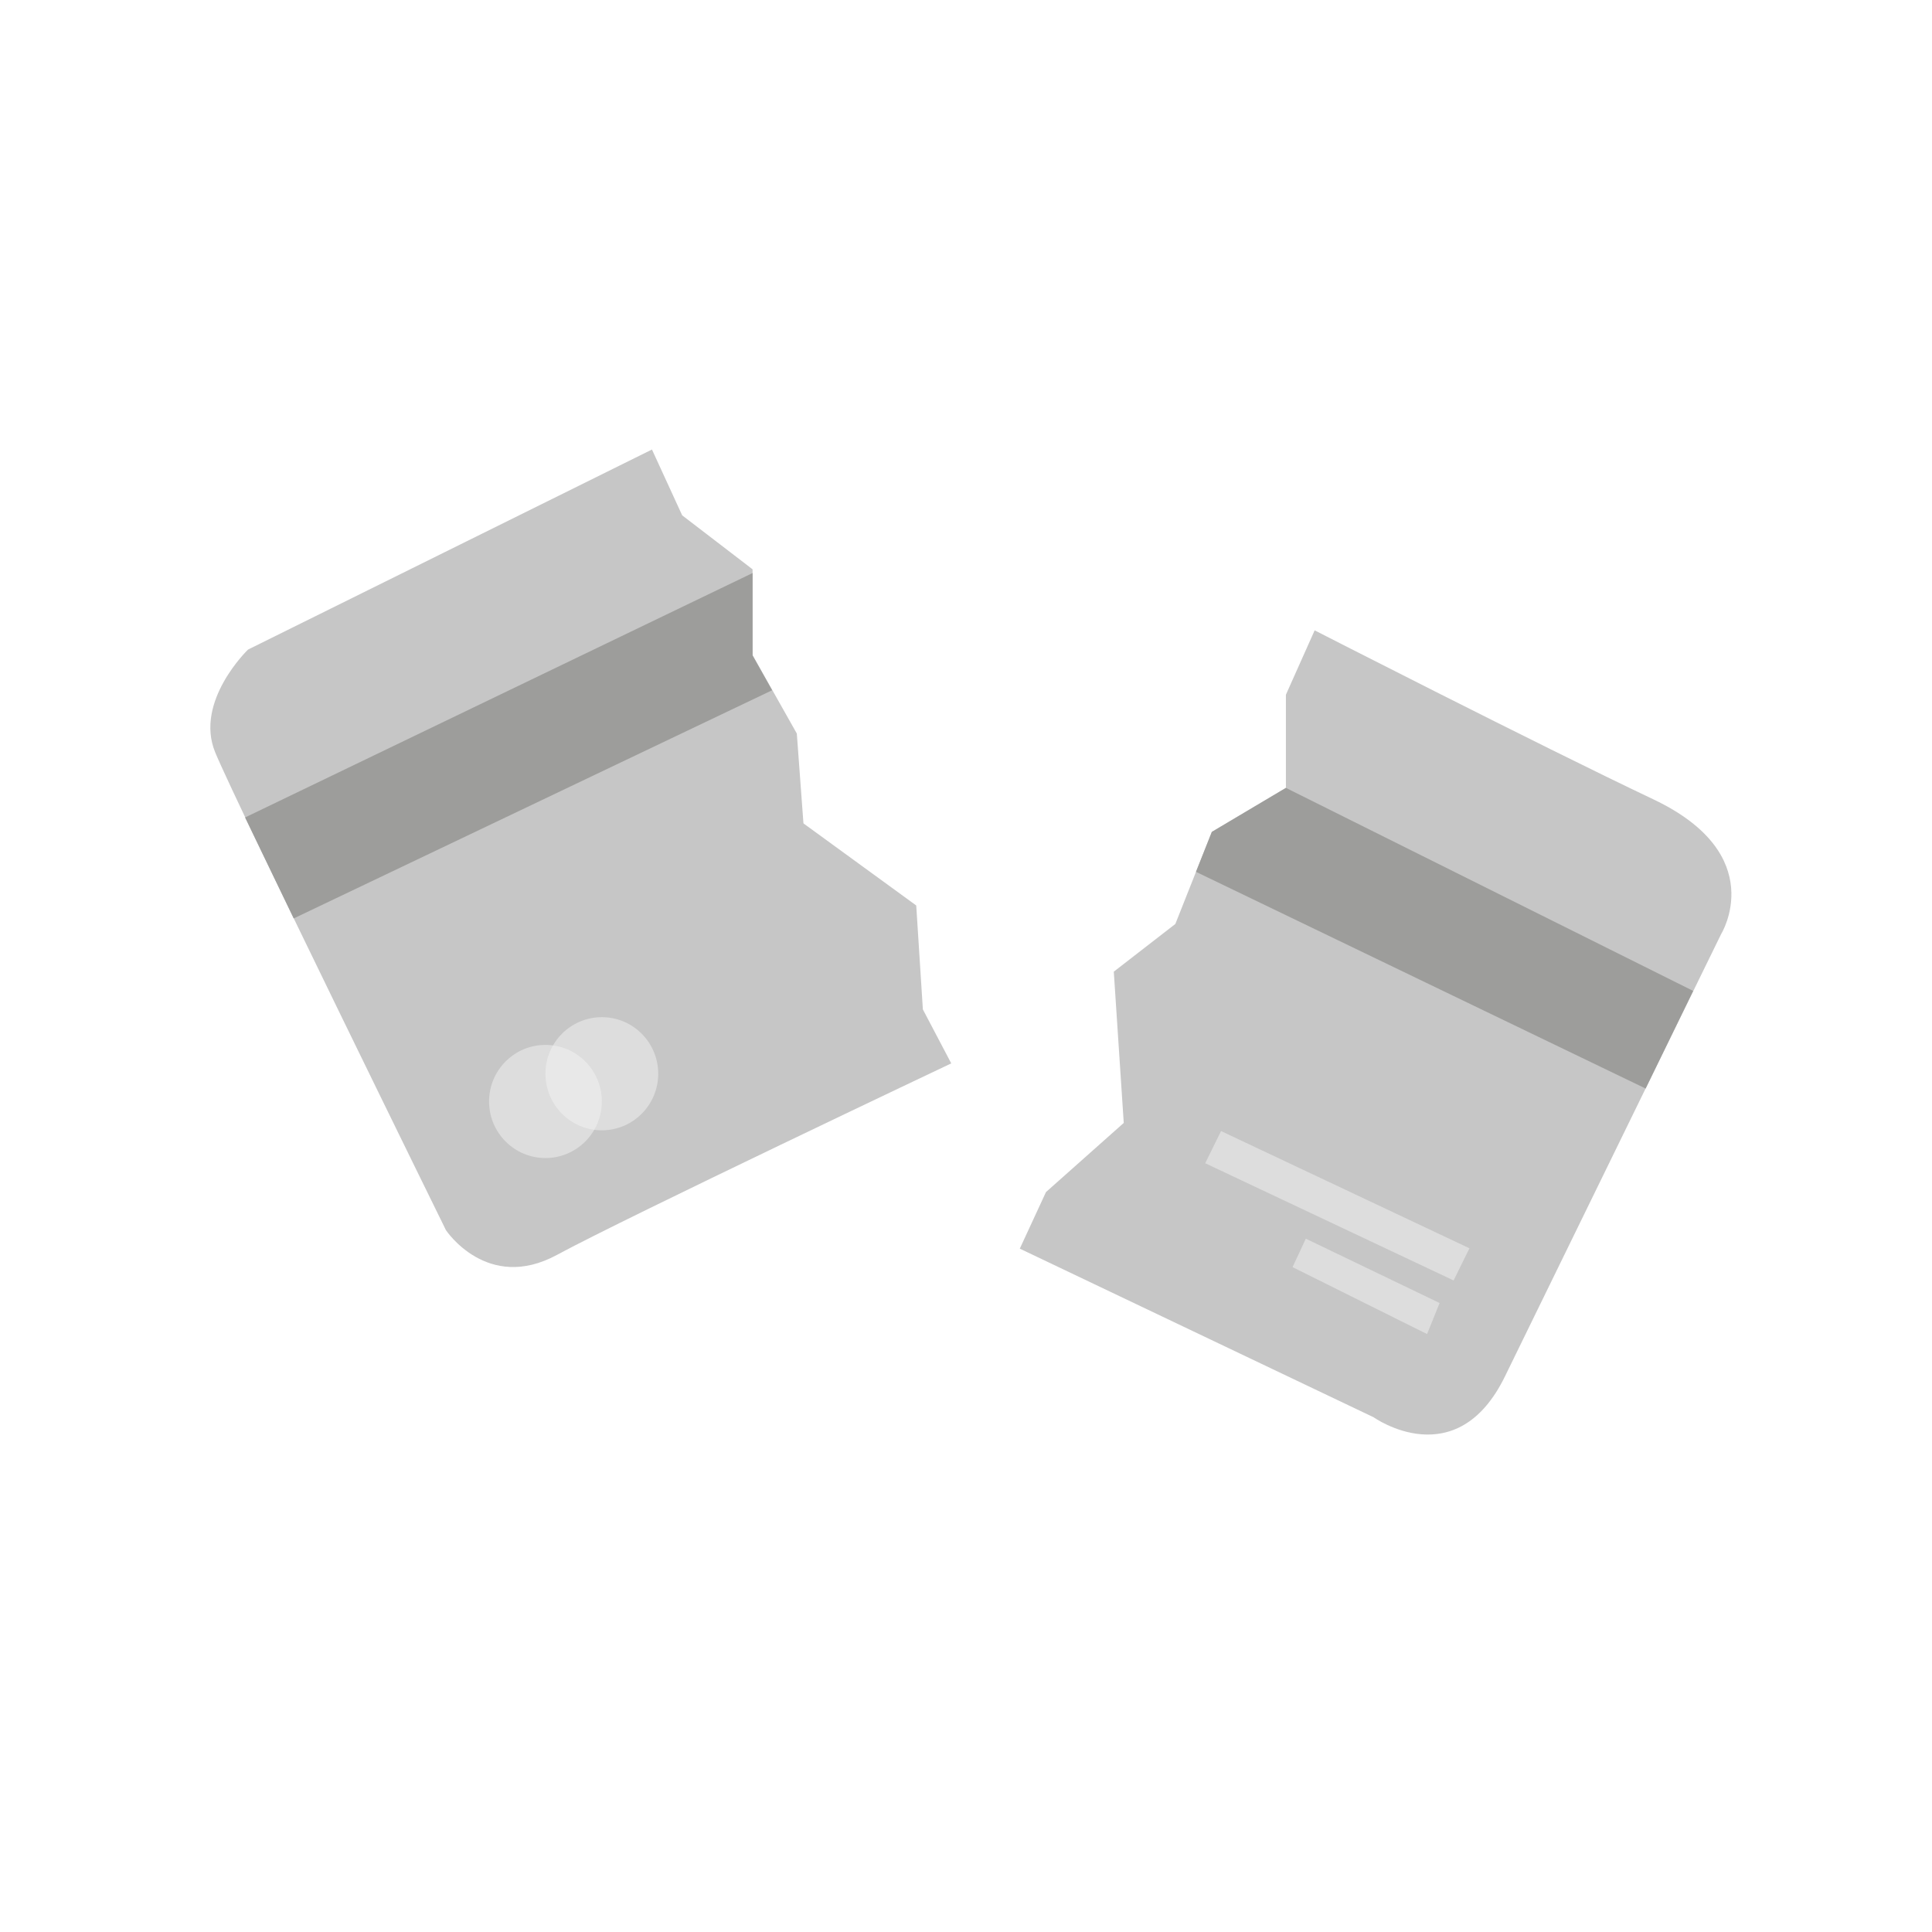<svg width="202" height="202" viewBox="0 0 202 202" fill="none" xmlns="http://www.w3.org/2000/svg">
<g filter="url(#filter0_d_118_1200)">
<circle cx="101" cy="98" r="98" fill="white"/>
</g>
<g clip-path="url(#clip0_118_1200)">
<path d="M68.166 47L25.931 67.917C25.931 67.917 20.305 73.33 22.501 78.665C24.698 84.001 46.625 128.619 46.625 128.619C46.625 128.619 50.941 135.153 58.224 131.209C65.507 127.266 99.458 111.182 99.458 111.182L96.49 105.537L95.797 94.672L84.005 86.089L83.311 76.694L78.687 68.497V59.527L71.326 53.882L68.166 47Z" fill="#C6C6C6"/>
<path d="M137.454 65.906L134.449 72.634V82.377L126.703 86.978L122.888 96.605L116.452 101.593L117.493 117.407L109.362 124.637L106.625 130.552L143.62 148.183C143.62 148.183 152.291 154.369 157.378 143.852C162.503 133.336 179.96 97.649 179.96 97.649C179.96 97.649 185.085 89.375 172.869 83.576C160.653 77.776 137.454 65.906 137.454 65.906Z" fill="#C6C6C6"/>
<path d="M177.031 103.604L172.059 113.811L125.045 91.154L126.702 86.978L134.448 82.377L177.031 103.604Z" fill="#9D9D9B"/>
<path opacity="0.5" d="M62.925 118.18C66.182 118.18 68.821 115.531 68.821 112.264C68.821 108.997 66.182 106.349 62.925 106.349C59.669 106.349 57.029 108.997 57.029 112.264C57.029 115.531 59.669 118.18 62.925 118.18Z" fill="#F5F5F5"/>
<path opacity="0.5" d="M57.029 121.08C60.286 121.08 62.925 118.431 62.925 115.164C62.925 111.897 60.286 109.249 57.029 109.249C53.773 109.249 51.133 111.897 51.133 115.164C51.133 118.431 53.773 121.08 57.029 121.08Z" fill="#F5F5F5"/>
<path d="M25.623 85.47L30.709 96.026L80.729 72.17L78.687 68.536V59.914L25.623 85.47Z" fill="#9D9D9B"/>
<path opacity="0.5" d="M127.666 118.257L126.009 121.621L151.982 133.877L153.639 130.513L127.666 118.257Z" fill="#F5F5F5"/>
<path opacity="0.5" d="M136.529 129.508L135.142 132.485L149.208 139.483L150.518 136.236L136.529 129.508Z" fill="#F5F5F5"/>
</g>
<defs>
<filter id="filter0_d_118_1200" x="0.351" y="0" width="201.297" height="201.297" filterUnits="userSpaceOnUse" color-interpolation-filters="sRGB">
<feFlood flood-opacity="0" result="BackgroundImageFix"/>
<feColorMatrix in="SourceAlpha" type="matrix" values="0 0 0 0 0 0 0 0 0 0 0 0 0 0 0 0 0 0 127 0" result="hardAlpha"/>
<feOffset dy="2.649"/>
<feGaussianBlur stdDeviation="1.324"/>
<feComposite in2="hardAlpha" operator="out"/>
<feColorMatrix type="matrix" values="0 0 0 0 0 0 0 0 0 0 0 0 0 0 0 0 0 0 0.25 0"/>
<feBlend mode="normal" in2="BackgroundImageFix" result="effect1_dropShadow_118_1200"/>
<feBlend mode="normal" in="SourceGraphic" in2="effect1_dropShadow_118_1200" result="shape"/>
</filter>
<clipPath id="clip0_118_1200">
<rect width="159" height="103" fill="white" transform="translate(22 47)"/>
</clipPath>
</defs>
</svg>
